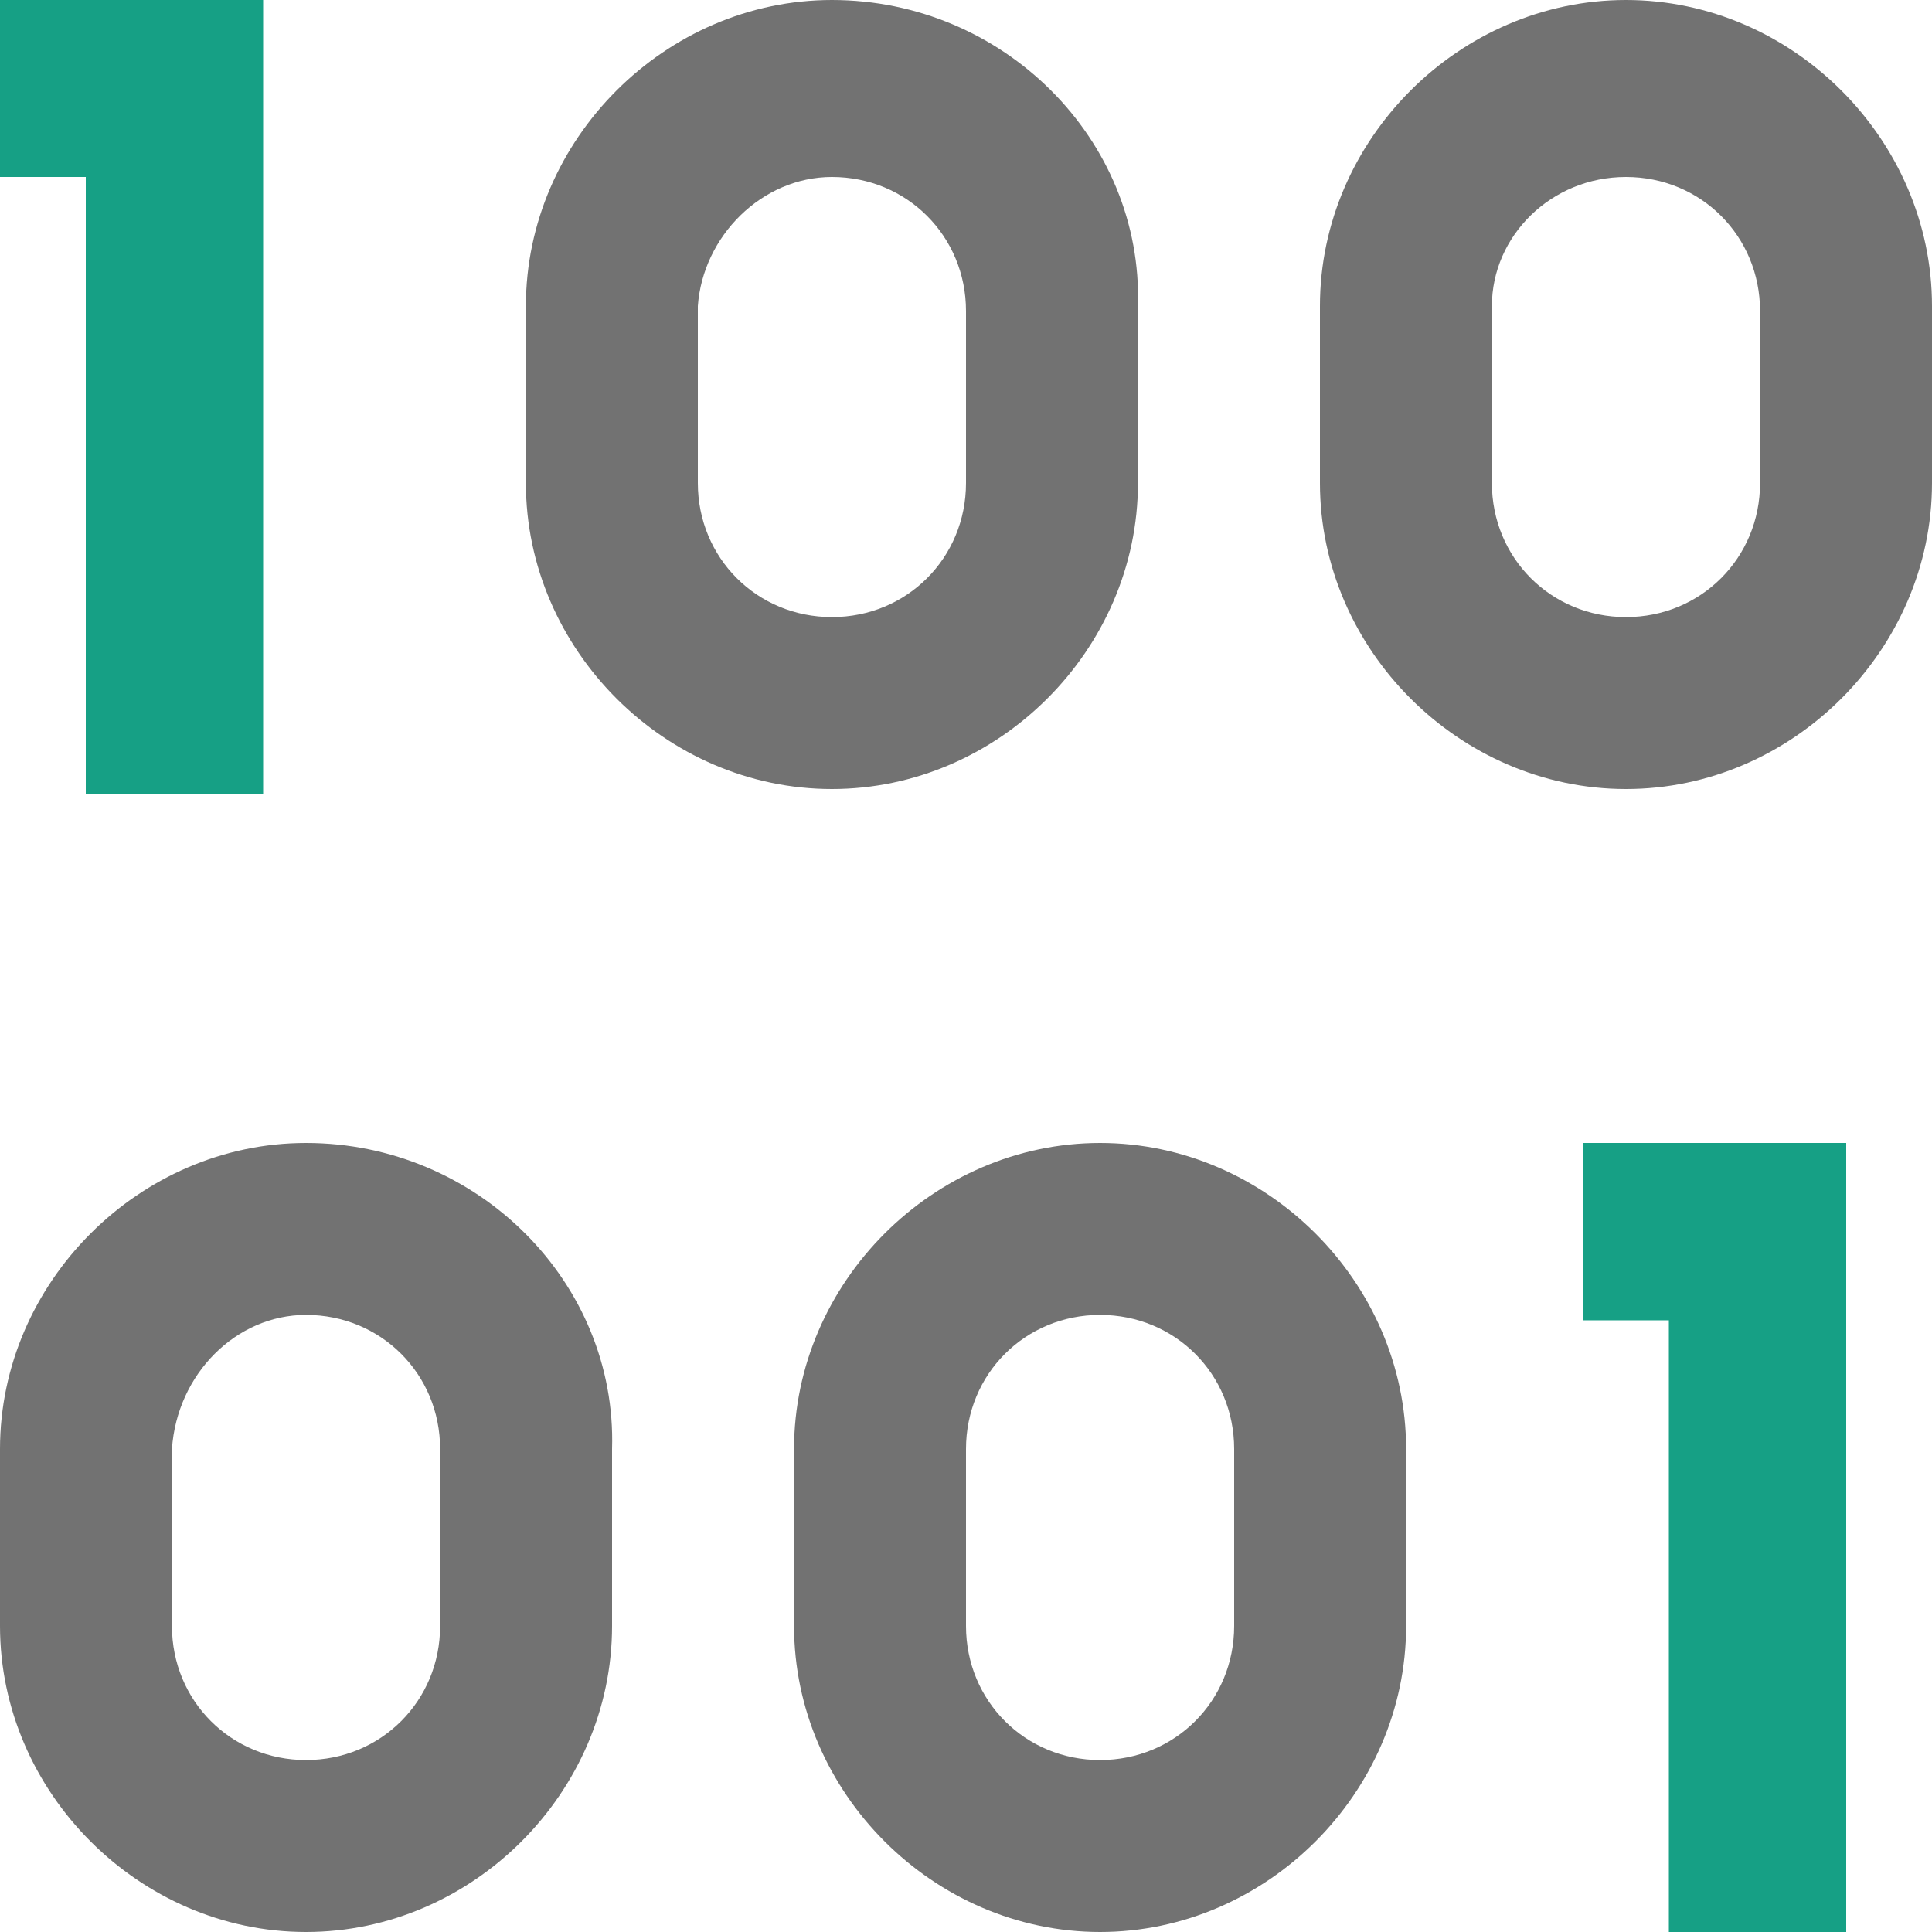 <?xml version="1.0" encoding="utf-8"?>
<!-- Generator: Adobe Illustrator 21.1.0, SVG Export Plug-In . SVG Version: 6.00 Build 0)  -->
<svg version="1.1" id="Calque_1" xmlns="http://www.w3.org/2000/svg" xmlns:xlink="http://www.w3.org/1999/xlink" x="0px" y="0px"
	 viewBox="0 0 500 500" style="enable-background:new 0 0 500 500;" xml:space="preserve">
<style type="text/css">
	.st0{fill:#727272;}
	.st1{fill:#16A085;}
</style>
<g id="surface1">
	<path class="st0" d="M215.3,0c-43.1,0-79.2,36.1-79.2,79.2V125c0,43.1,36.1,79.2,79.2,79.2s79.2-36.1,79.2-79.2V79.2
		C295.8,36.1,259.7,0,215.3,0z M420.8,0c-43.1,0-79.2,36.1-79.2,79.2V125c0,43.1,36.1,79.2,79.2,79.2S500,168.1,500,125V79.2
		C500,36.1,463.9,0,420.8,0z M215.3,45.8c19.4,0,34.7,15.3,34.7,34.7V125c0,19.4-15.3,34.7-34.7,34.7s-34.7-15.3-34.7-34.7V79.2
		C181.9,61.1,197.2,45.8,215.3,45.8z M420.8,45.8c19.4,0,34.7,15.3,34.7,34.7V125c0,19.4-15.3,34.7-34.7,34.7
		c-19.4,0-34.7-15.3-34.7-34.7V79.2C386.1,61.1,401.4,45.8,420.8,45.8z M79.2,295.8C36.1,295.8,0,331.9,0,375v45.8
		C0,463.9,36.1,500,79.2,500s79.2-36.1,79.2-79.2V375C159.7,331.9,123.6,295.8,79.2,295.8z M284.7,295.8
		c-43.1,0-79.2,36.1-79.2,79.2v45.8c0,43.1,36.1,79.2,79.2,79.2s79.2-36.1,79.2-79.2V375C363.9,331.9,327.8,295.8,284.7,295.8z
		 M79.2,340.3c19.4,0,34.7,15.3,34.7,34.7v45.8c0,19.4-15.3,34.7-34.7,34.7s-34.7-15.3-34.7-34.7V375
		C45.8,355.6,61.1,340.3,79.2,340.3z M284.7,340.3c19.4,0,34.7,15.3,34.7,34.7v45.8c0,19.4-15.3,34.7-34.7,34.7
		c-19.4,0-34.7-15.3-34.7-34.7V375C250,355.6,265.3,340.3,284.7,340.3z"/>
</g>
<polygon class="st1" points="0,0 0,45.8 22.2,45.8 22.2,205.6 68.1,205.6 68.1,0 "/>
<polygon class="st1" points="409.7,295.8 409.7,341.7 431.9,341.7 431.9,500 477.8,500 477.8,295.8 "/>
</svg>
